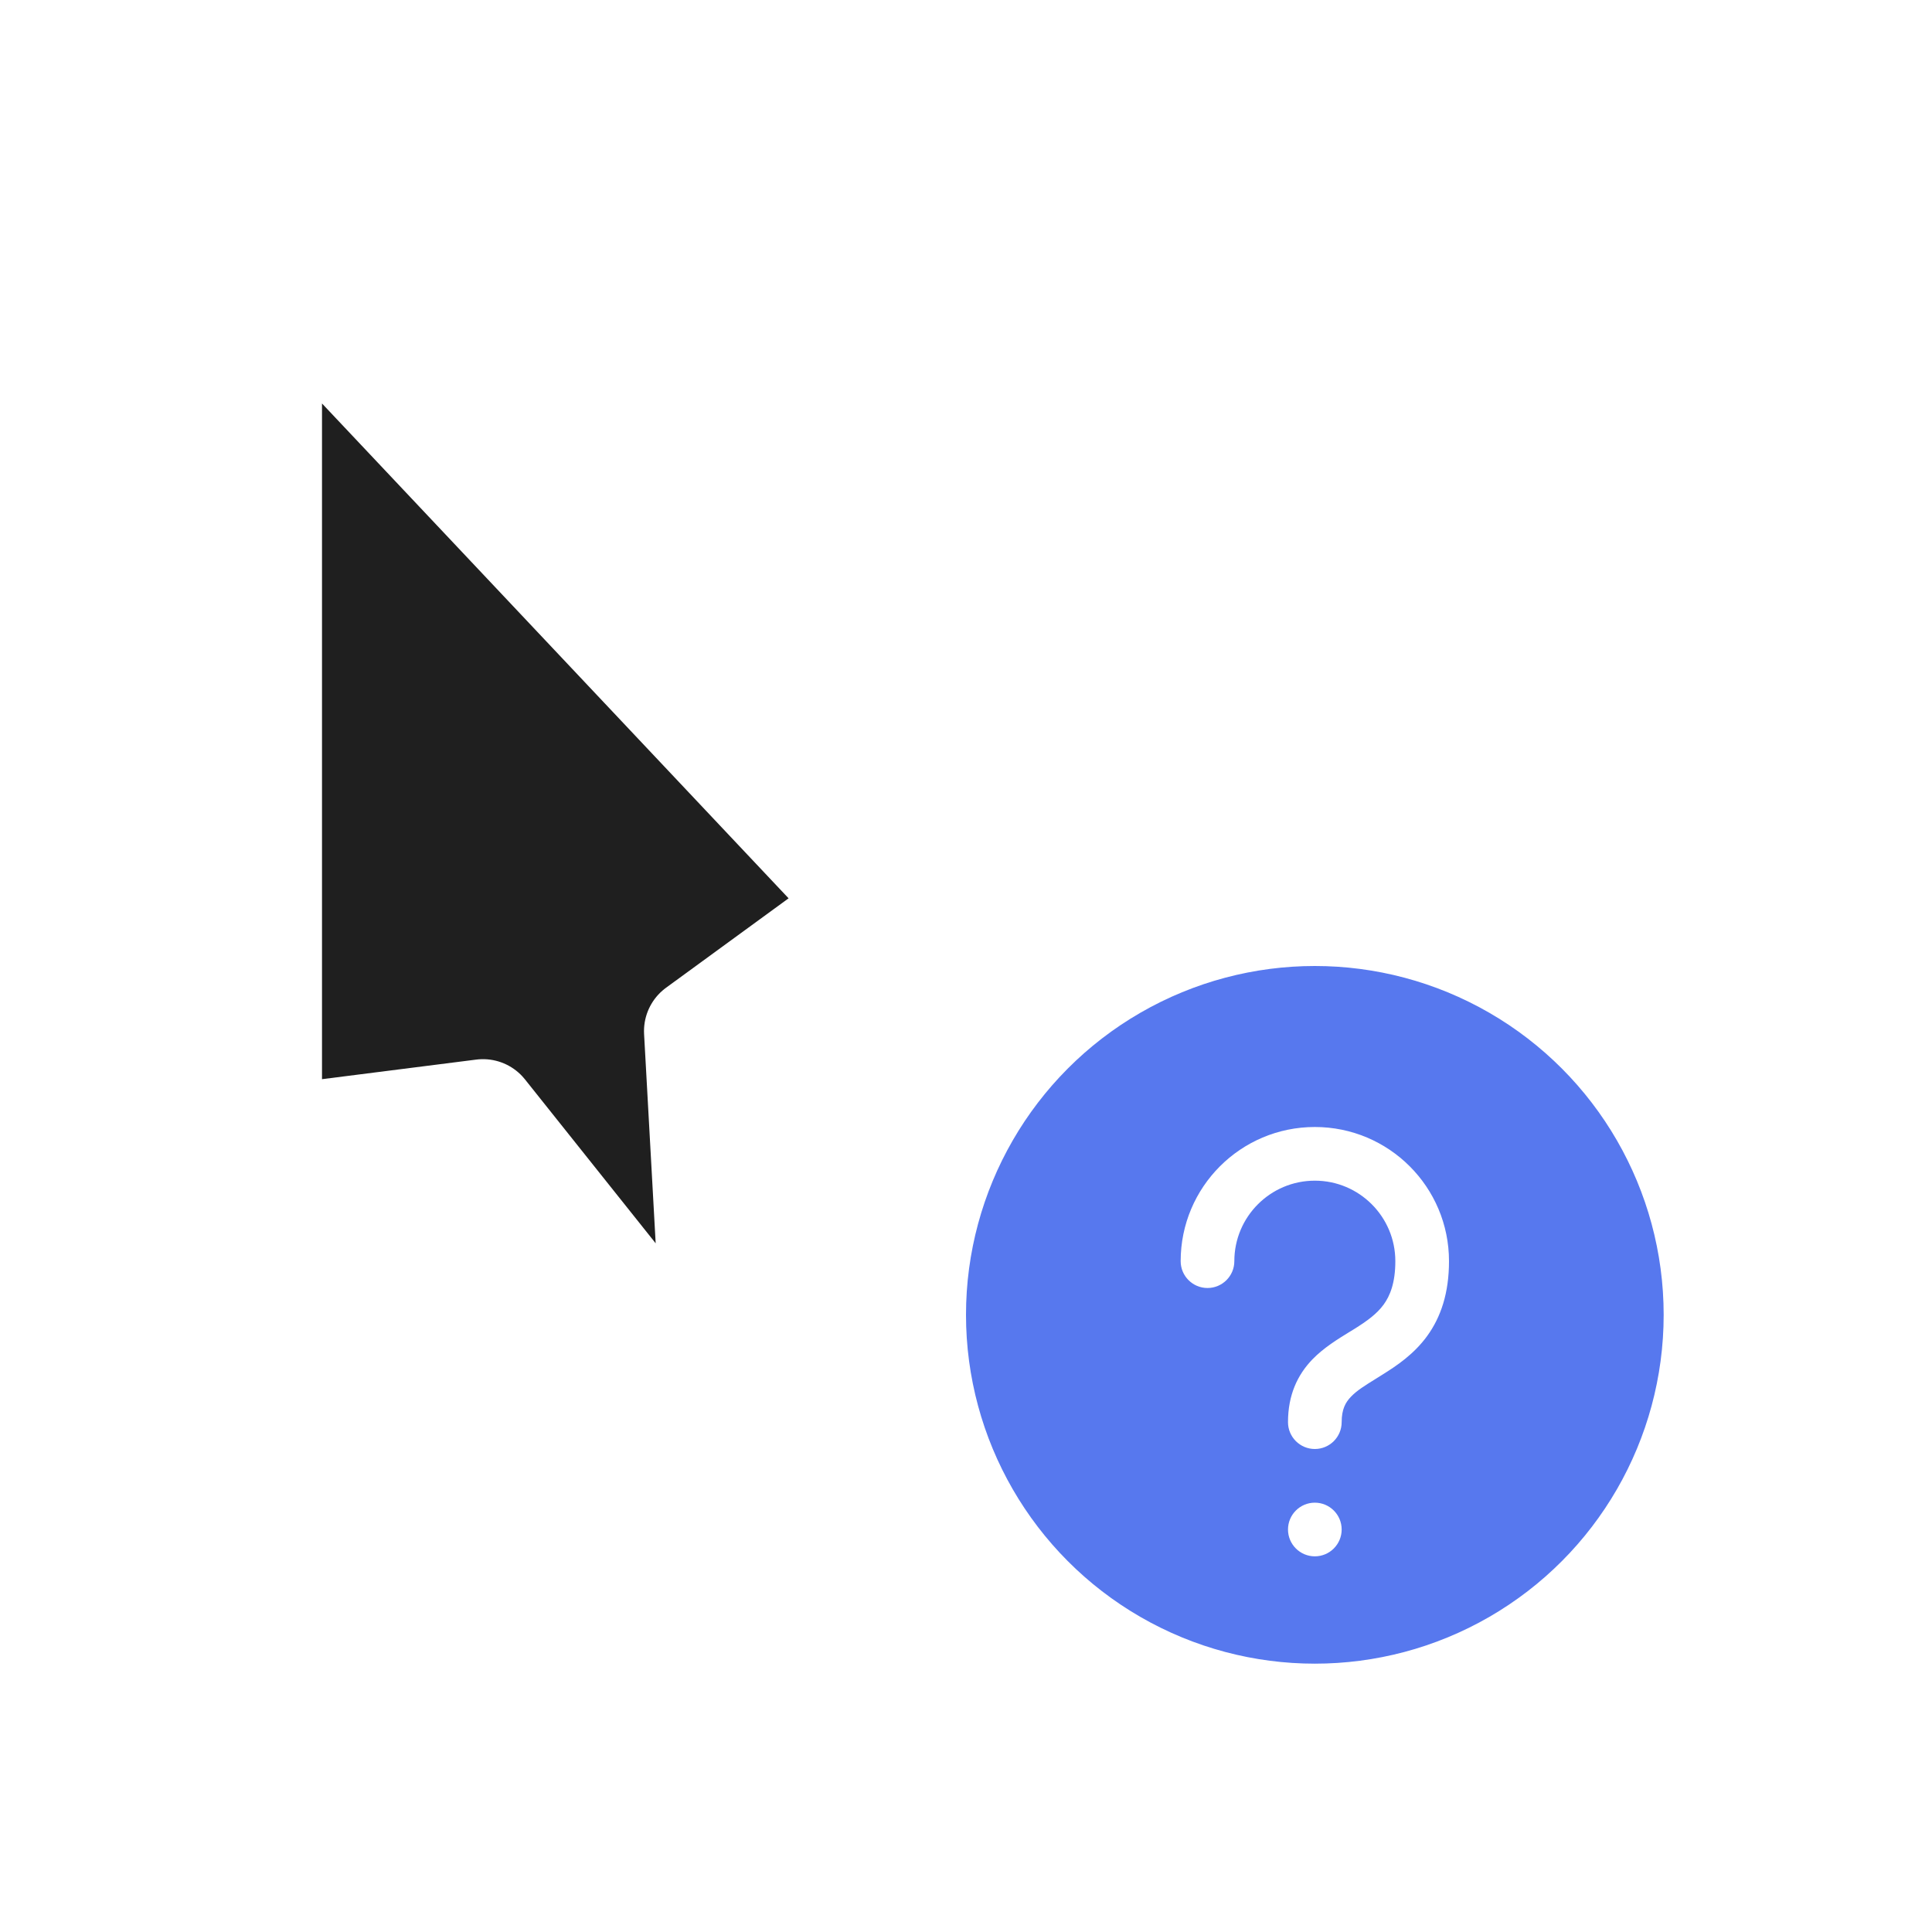 <svg width="36" height="36" viewBox="0 0 36 36" fill="none" xmlns="http://www.w3.org/2000/svg">
<g filter="url(#filter0_d_182_6992)">
<mask id="path-1-outside-1_182_6992" maskUnits="userSpaceOnUse" x="3.2" y="4" width="14" height="22" fill="black">
<rect fill="white" x="3.2" y="4" width="14" height="22"/>
<path d="M16.2 16.878L5 5L5 21.244L9 20.736L12.4 25L13.298 24.591L13 19.213L16.2 16.878Z"/>
</mask>
<path d="M16.2 16.878L5 5L5 21.244L9 20.736L12.4 25L13.298 24.591L13 19.213L16.2 16.878Z" fill="#1F1F1F"/>
<path d="M16.2 16.878L5 5L5 21.244L9 20.736L12.4 25L13.298 24.591L13 19.213L16.2 16.878Z" stroke="white" stroke-width="2" stroke-linejoin="round" mask="url(#path-1-outside-1_182_6992)"/>
<circle cx="24.5" cy="24.5" r="7" fill="#5778EE" stroke="white" stroke-linejoin="round"/>
<path fill-rule="evenodd" clip-rule="evenodd" d="M23 23.5C23 22.672 23.672 22 24.5 22C25.328 22 26 22.672 26 23.5C26 23.909 25.9 24.146 25.783 24.308C25.656 24.482 25.479 24.611 25.235 24.764C25.205 24.782 25.173 24.802 25.14 24.822L25.14 24.822L25.14 24.822C24.93 24.951 24.661 25.116 24.452 25.333C24.178 25.619 24 25.992 24 26.5C24 26.776 24.224 27 24.5 27C24.776 27 25 26.776 25 26.5C25 26.258 25.072 26.131 25.173 26.026C25.286 25.908 25.431 25.819 25.647 25.685L25.647 25.685L25.647 25.685C25.684 25.662 25.724 25.637 25.765 25.611C26.021 25.451 26.344 25.237 26.592 24.896C26.85 24.541 27 24.091 27 23.5C27 22.119 25.881 21 24.5 21C23.119 21 22 22.119 22 23.5C22 23.776 22.224 24 22.5 24C22.776 24 23 23.776 23 23.5ZM24.5 29C24.776 29 25 28.776 25 28.5C25 28.224 24.776 28 24.5 28C24.224 28 24 28.224 24 28.5C24 28.776 24.224 29 24.5 29Z" fill="white"/>
</g>
<defs>
<filter id="filter0_d_182_6992" x="0" y="0" width="36" height="36" filterUnits="userSpaceOnUse" color-interpolation-filters="sRGB">
<feFlood flood-opacity="0" result="BackgroundImageFix"/>
<feColorMatrix in="SourceAlpha" type="matrix" values="0 0 0 0 0 0 0 0 0 0 0 0 0 0 0 0 0 0 127 0" result="hardAlpha"/>
<feOffset/>
<feGaussianBlur stdDeviation="1"/>
<feColorMatrix type="matrix" values="0 0 0 0 0 0 0 0 0 0 0 0 0 0 0 0 0 0 0.2 0"/>
<feBlend mode="normal" in2="BackgroundImageFix" result="effect1_dropShadow_182_6992"/>
<feBlend mode="normal" in="SourceGraphic" in2="effect1_dropShadow_182_6992" result="shape"/>
</filter>
</defs>
</svg>
